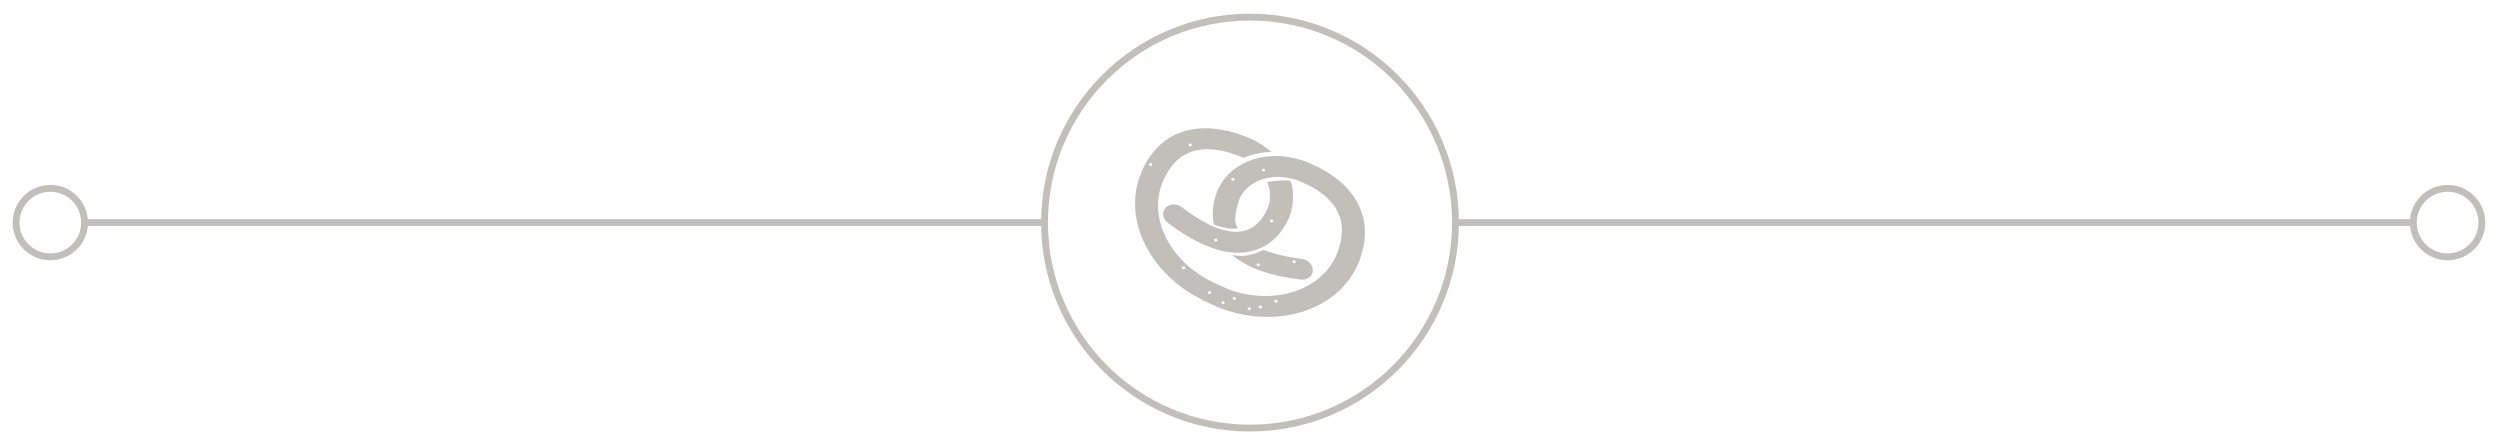 <?xml version="1.0" encoding="utf-8"?>
<!-- Generator: Adobe Illustrator 16.0.0, SVG Export Plug-In . SVG Version: 6.00 Build 0)  -->
<!DOCTYPE svg PUBLIC "-//W3C//DTD SVG 1.1//EN" "http://www.w3.org/Graphics/SVG/1.1/DTD/svg11.dtd">
<svg version="1.1" id="Layer_1" xmlns="http://www.w3.org/2000/svg" xmlns:xlink="http://www.w3.org/1999/xlink" x="0px" y="0px"
	 width="365px" height="65px" viewBox="0 0 365 65" enable-background="new 0 0 365 65" xml:space="preserve">
<circle fill="none" stroke="#C2BEBA" stroke-miterlimit="10" cx="182.5" cy="32.5" r="30"/>
<line fill="none" stroke="#C2BEBA" stroke-miterlimit="10" x1="152.349" y1="32.5" x2="12.349" y2="32.5"/>
<line fill="none" stroke="#C2BEBA" stroke-miterlimit="10" x1="352.349" y1="32.5" x2="212.349" y2="32.5"/>
<circle fill="none" stroke="#C2BEBA" stroke-miterlimit="10" cx="7.349" cy="32.5" r="5"/>
<circle fill="none" stroke="#C2BEBA" stroke-miterlimit="10" cx="357.349" cy="32.5" r="5"/>
<g>
	<path fill="#C2BEBA" d="M198.294,29.801c-1.278-2.526-3.783-4.612-7.251-6.043c-0.106-0.056-0.242-0.11-0.319-0.133l-0.044-0.019
		c-0.172-0.076-0.346-0.147-0.534-0.185c-5.004-1.68-10.222,0.016-12.195,3.979c-0.068,0.131-1.303,2.555-0.732,5.397
		c0,0,2.463,0.898,3.526,0.485c-1.035-0.938,0.253-4.359,0.272-4.397c1.337-2.685,4.941-3.787,8.385-2.56
		c0.047,0.017,0.093,0.03,0.144,0.044l0.045,0.019c0.009,0.003,0.019,0.007,0.027,0.011c0.009,0.004,0.018,0.007,0.026,0.011
		c0.035,0.017,0.069,0.031,0.102,0.044c0.009,0.003,0.018,0.007,0.025,0.01c2.691,1.087,4.592,2.605,5.495,4.393
		c0.896,1.773,0.874,3.853-0.066,6.183c-2.135,5.287-8.982,7.569-15.536,5.315c-0.218-0.087-1.105-0.445-2.275-1.008
		c0.003,0,0.006-0.002,0.011-0.003c-0.179-0.08-0.354-0.165-0.527-0.251c-0.052-0.026-0.106-0.053-0.159-0.078
		c-5.962-3.027-9.074-9.226-6.996-14.371c0.94-2.33,2.369-3.842,4.245-4.496c1.892-0.658,4.313-0.433,7.005,0.655
		c0.008,0.003,0.016,0.006,0.023,0.009c0.045,0.016,0.069,0.027,0.105,0.039c0.003,0.001,0.005,0.002,0.008,0.003
		c0.016,0.007,0.032,0.014,0.048,0.02l0.041,0.016c0.045,0.026,0.092,0.048,0.139,0.069c0.047,0.022,0.093,0.043,0.14,0.065
		c0.022,0.011,0.043,0.024,0.066,0.035c1.234-0.537,2.621-0.833,4.068-0.875c-0.812-0.707-1.738-1.329-2.776-1.824
		c-0.161-0.104-0.347-0.178-0.529-0.246l-0.037-0.015c-0.107-0.05-0.217-0.095-0.329-0.127c-3.49-1.378-6.741-1.617-9.415-0.686
		c-2.708,0.943-4.716,2.989-5.964,6.082c-2.685,6.65,1.312,14.634,8.969,18.395l0.11,0.094c0,0,1.123,0.541,2.005,0.923
		c0.032,0.015,0.06,0.033,0.092,0.047c0.065,0.026,0.132,0.047,0.196,0.073c0.174,0.073,0.331,0.134,0.455,0.176l0.001-0.003
		c8.349,3.047,17.21,0.103,19.979-6.754C199.609,35.229,199.588,32.361,198.294,29.801z M179.878,26.403l-0.147-0.361l0.39-0.103
		l0.148,0.361L179.878,26.403z M184.334,25.071l-0.148-0.362l0.391-0.103l0.147,0.361L184.334,25.071z M173.892,20.936l0.148,0.36
		l-0.39,0.104l-0.147-0.362L173.892,20.936z M167.868,24.272l-0.147-0.361l0.39-0.103l0.148,0.361L167.868,24.272z M172.682,39.329
		l-0.148-0.361l0.391-0.104l0.148,0.361L172.682,39.329z M176.47,42.953l-0.147-0.361l0.39-0.104l0.147,0.362L176.47,42.953z
		 M178.433,44.43l-0.148-0.362l0.391-0.103l0.148,0.361L178.433,44.43z M180.089,43.811l-0.148-0.361l0.391-0.103l0.147,0.36
		L180.089,43.811z M182.284,45.301l-0.147-0.361l0.391-0.104l0.146,0.361L182.284,45.301z M183.892,45.063l-0.148-0.36l0.392-0.104
		l0.146,0.362L183.892,45.063z M186.166,44.213l-0.148-0.363l0.391-0.104l0.148,0.364L186.166,44.213z M179.79,37.129
		c2.17,1.92,5.57,3.158,10.146,3.69c0.927,0.105,1.703-0.484,1.737-1.318c0.033-0.838-0.688-1.601-1.615-1.71
		c-2.236-0.257-4.416-0.833-5.601-1.313C181.437,37.981,179.79,37.129,179.79,37.129z M189.059,37.978l0.148,0.36l-0.391,0.104
		l-0.146-0.361L189.059,37.978z M183.822,38.426l0.146,0.362l-0.389,0.102l-0.148-0.36L183.822,38.426z M181.532,33.734
		c-1.414,0.322-3.177-0.036-5.203-1.047c-0.001-0.001-0.001-0.004-0.003-0.007c-1.166-0.589-2.417-1.388-3.741-2.397
		c-0.115-0.088-0.237-0.156-0.364-0.214c-0.708-0.37-1.583-0.269-2.072,0.281c-0.557,0.625-0.407,1.591,0.333,2.154
		c1.916,1.463,3.731,2.555,5.443,3.289c0.06,0.025,0.119,0.053,0.178,0.076c0.22,0.092,0.438,0.177,0.654,0.255
		c0.769,0.287,1.517,0.505,2.24,0.64c-0.009-0.012-0.021-0.021-0.031-0.029c1.306,0.233,2.538,0.225,3.69-0.044
		c4.396-1.025,5.714-5.335,5.768-5.518c0.488-1.548,0.465-3.766-0.027-4.743c-0.685-0.276-3.382,0.13-3.382,0.13
		c0.453,1.156,0.537,2.391,0.172,3.554C185.172,30.159,184.236,33.115,181.532,33.734z M177.398,35.292l-0.148-0.36l0.391-0.104
		l0.148,0.36L177.398,35.292z M185.771,32.011l0.147,0.362l-0.391,0.103l-0.146-0.362L185.771,32.011z"/>
</g>
<g>
</g>
<g>
</g>
<g>
</g>
<g>
</g>
<g>
</g>
<g>
</g>
<g>
</g>
<g>
</g>
<g>
</g>
<g>
</g>
<g>
</g>
<g>
</g>
<g>
</g>
<g>
</g>
<g>
</g>
</svg>
